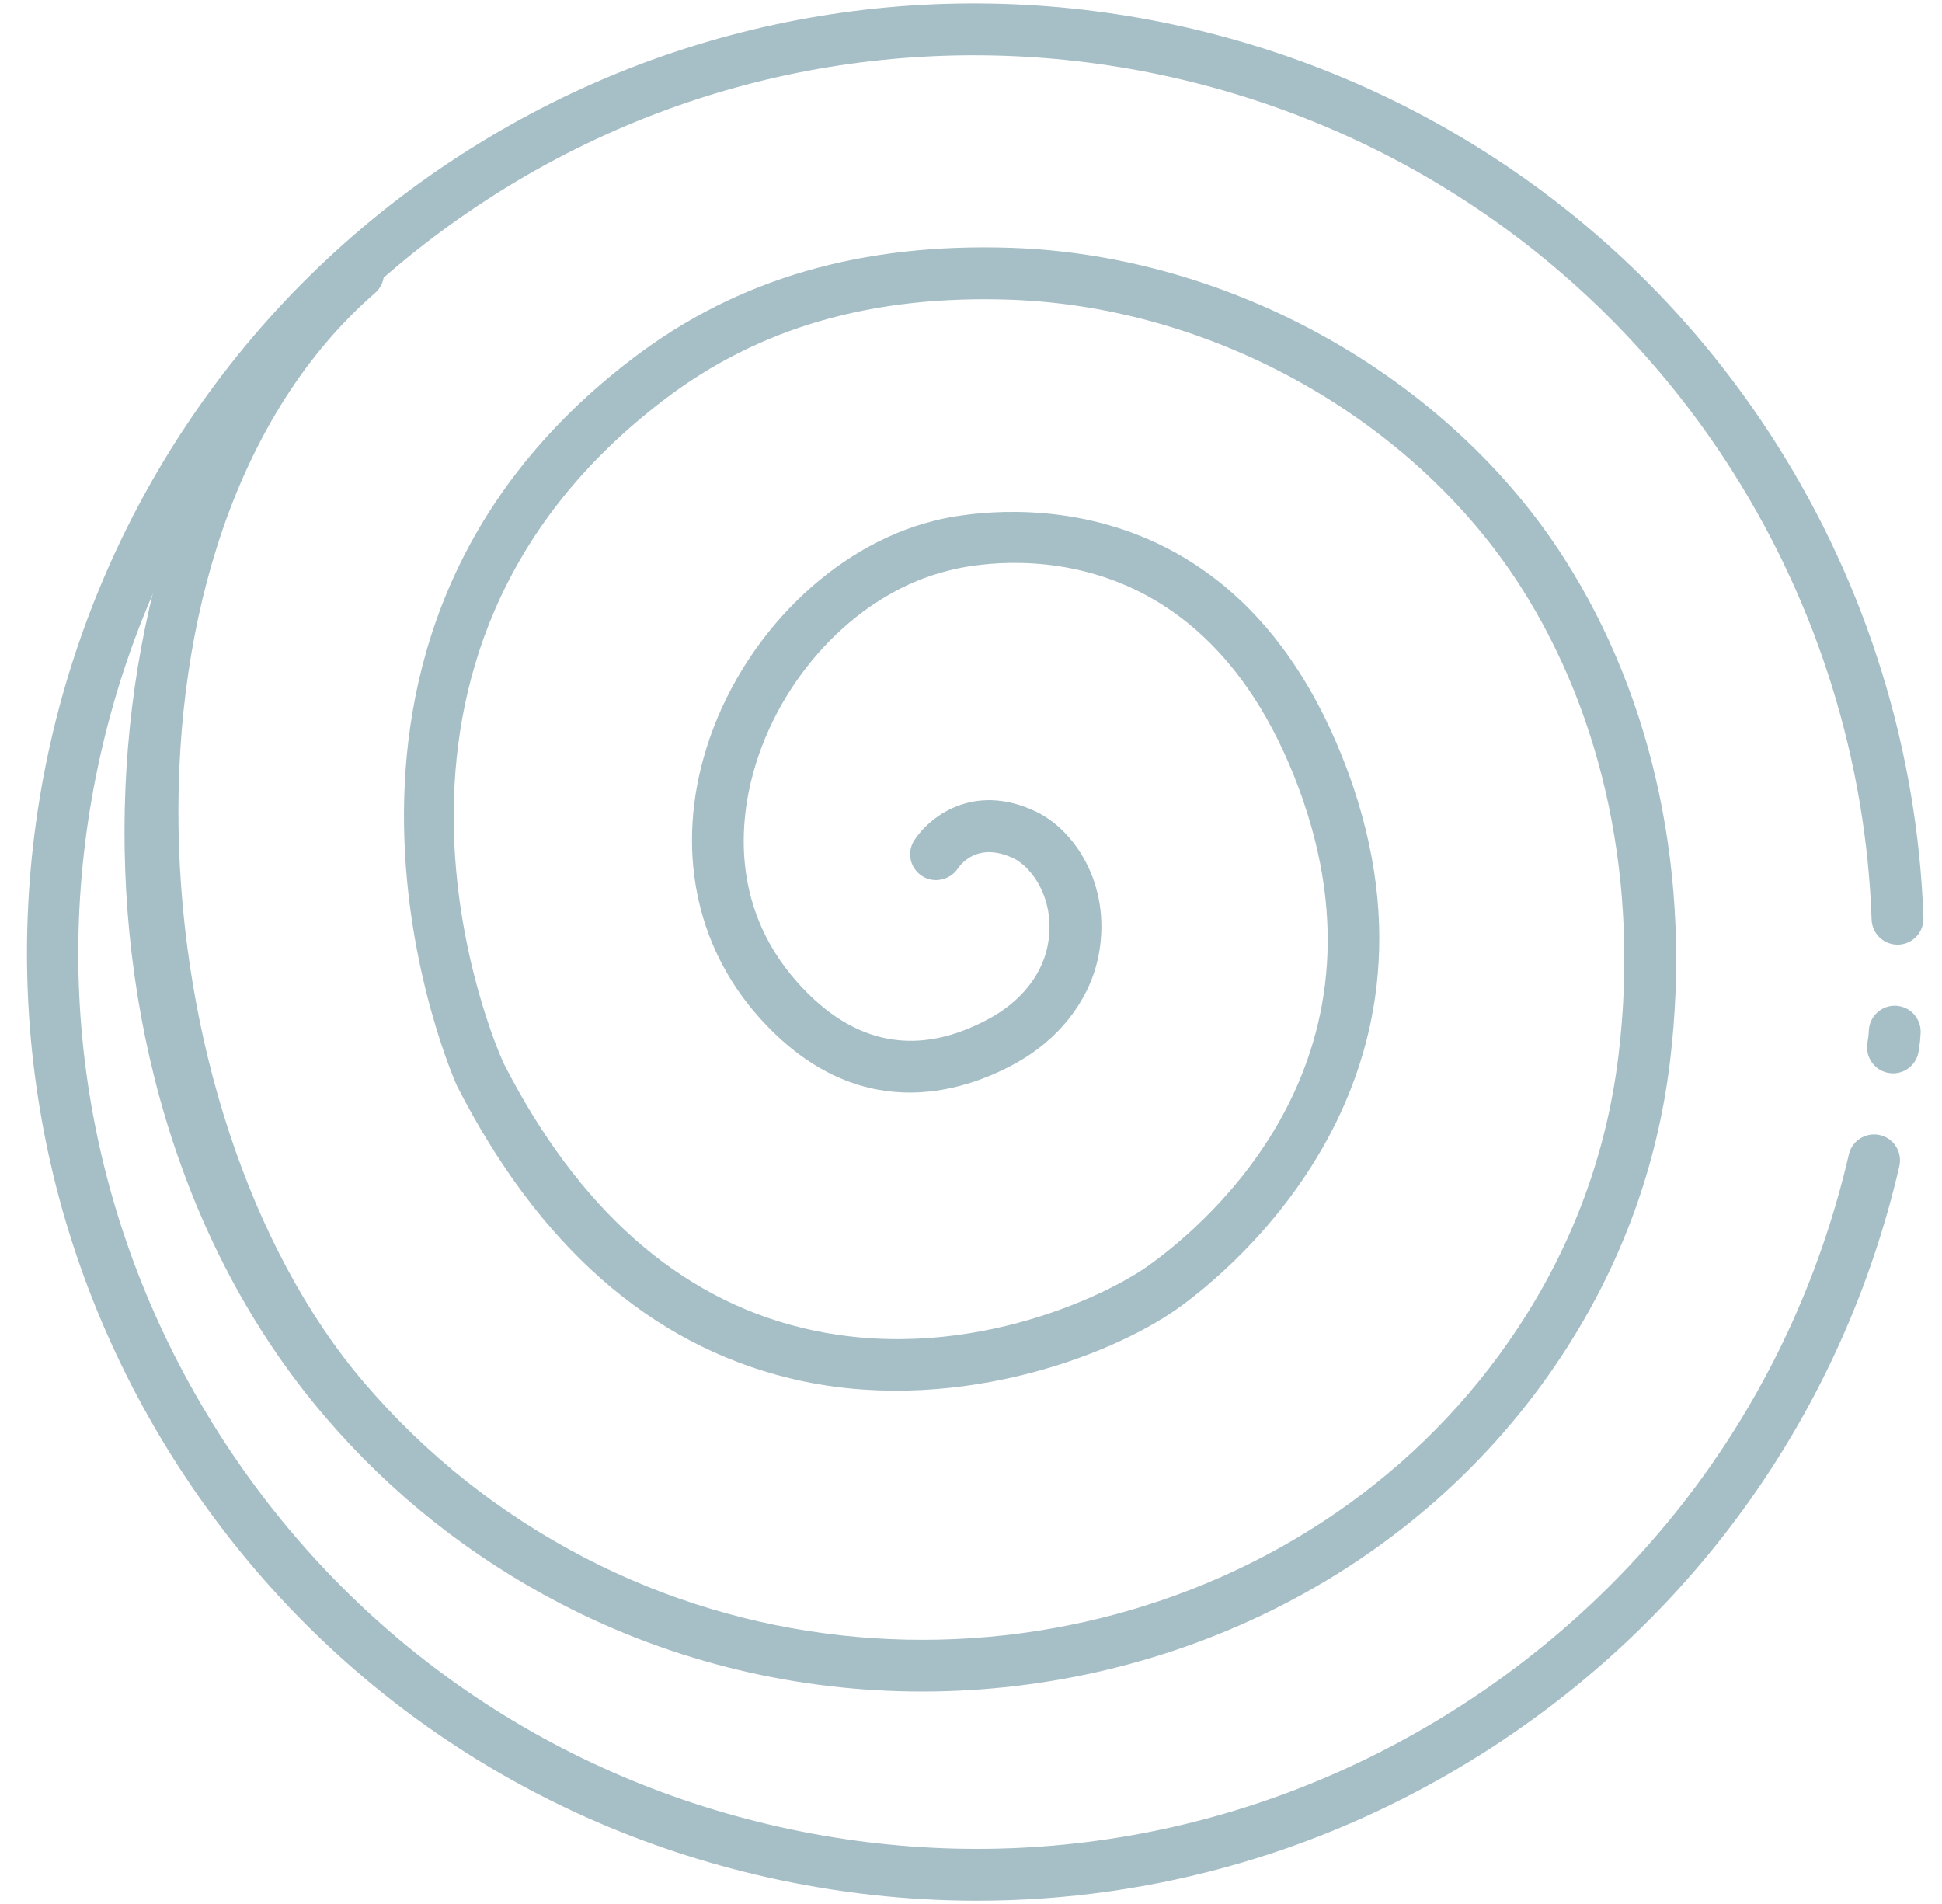 <svg width="51" height="50" viewBox="0 0 51 50" fill="none" xmlns="http://www.w3.org/2000/svg">
<g clip-path="url(#clip0_130_223)">
<path d="M25.662 49.915C23.829 49.915 21.983 49.711 20.151 49.3C13.659 47.84 8.124 43.94 4.565 38.318C-2.782 26.712 0.683 11.292 12.29 3.946C23.897 -3.401 39.315 0.065 46.662 11.671C49.028 15.407 50.359 19.706 50.513 24.102C50.526 24.478 50.232 24.794 49.856 24.807L49.832 24.807C49.467 24.807 49.165 24.518 49.152 24.15C49.007 19.995 47.748 15.932 45.512 12.399C38.566 1.428 23.991 -1.848 13.018 5.096C7.703 8.461 4.017 13.693 2.637 19.831C1.258 25.968 2.351 32.275 5.716 37.59C9.08 42.905 14.312 46.591 20.45 47.971C26.587 49.35 32.894 48.256 38.209 44.892C43.472 41.561 47.146 36.385 48.554 30.318C48.638 29.951 49.004 29.724 49.371 29.809C49.737 29.893 49.965 30.26 49.88 30.626C48.391 37.044 44.505 42.519 38.937 46.043C34.902 48.598 30.325 49.915 25.662 49.915Z" fill="#A6BEC6"/>
<path d="M49.715 28.187C49.687 28.187 49.659 28.185 49.631 28.181C49.258 28.136 48.992 27.796 49.038 27.422C49.047 27.349 49.056 27.28 49.068 27.214L49.08 27.044C49.107 26.669 49.429 26.386 49.808 26.413C50.182 26.44 50.465 26.765 50.438 27.141L50.425 27.326C50.423 27.363 50.418 27.4 50.41 27.436C50.407 27.457 50.401 27.5 50.389 27.589C50.347 27.934 50.054 28.187 49.715 28.187Z" fill="#A6BEC6"/>
<path d="M24.215 44.421C20.996 44.421 17.736 43.677 14.728 42.115C12.353 40.883 10.27 39.231 8.537 37.204C0.706 28.052 2.248 12.502 8.956 6.665C9.241 6.418 9.67 6.449 9.917 6.732C10.164 7.016 10.134 7.446 9.85 7.693C2.536 14.057 3.493 29.215 9.571 36.319C11.191 38.212 13.136 39.755 15.355 40.907C23.942 45.362 34.711 42.703 39.874 34.857C41.312 32.674 42.197 30.27 42.505 27.711C43.047 23.217 42.134 18.846 39.936 15.405C37.132 11.015 31.871 8.057 26.533 7.87C22.908 7.745 19.943 8.597 17.462 10.48C8.519 17.266 13.028 27.488 13.225 27.92C15.168 31.727 17.805 34.074 21.048 34.867C25.213 35.886 29.023 34.045 30.142 33.249C31.783 32.081 36.907 27.701 33.983 20.376C31.158 13.303 25.148 14.917 24.893 14.989C22.638 15.543 20.621 17.579 19.849 20.062C19.461 21.31 19.087 23.716 20.944 25.801C22.42 27.459 24.127 27.773 26.014 26.73C26.795 26.3 27.337 25.631 27.5 24.895C27.765 23.697 27.127 22.78 26.611 22.537C25.719 22.117 25.267 22.641 25.15 22.813C24.94 23.119 24.519 23.206 24.209 23.001C23.899 22.796 23.807 22.384 24.008 22.071C24.393 21.468 25.551 20.532 27.192 21.306C28.288 21.822 29.235 23.36 28.829 25.19C28.581 26.307 27.795 27.303 26.672 27.923C25.254 28.705 22.492 29.588 19.927 26.707C18.246 24.819 17.743 22.25 18.549 19.658C19.457 16.735 21.866 14.331 24.543 13.674C24.59 13.66 31.956 11.63 35.247 19.871C38.625 28.33 32.245 33.423 30.932 34.358C29.112 35.654 24.893 37.212 20.724 36.19C17.079 35.298 14.143 32.714 11.999 28.512C11.933 28.37 6.817 16.848 16.639 9.395C19.38 7.315 22.628 6.373 26.581 6.509C32.353 6.711 38.045 9.915 41.083 14.671C43.451 18.379 44.436 23.067 43.857 27.874C43.524 30.644 42.566 33.245 41.012 35.606C37.282 41.272 30.835 44.42 24.215 44.421Z" fill="#A6BEC6"/>
</g>
<defs>
<clipPath id="clip0_130_223">
<rect width="50" height="49.933" fill="white" transform="translate(0.666)"/>
</clipPath>
</defs>
</svg>
